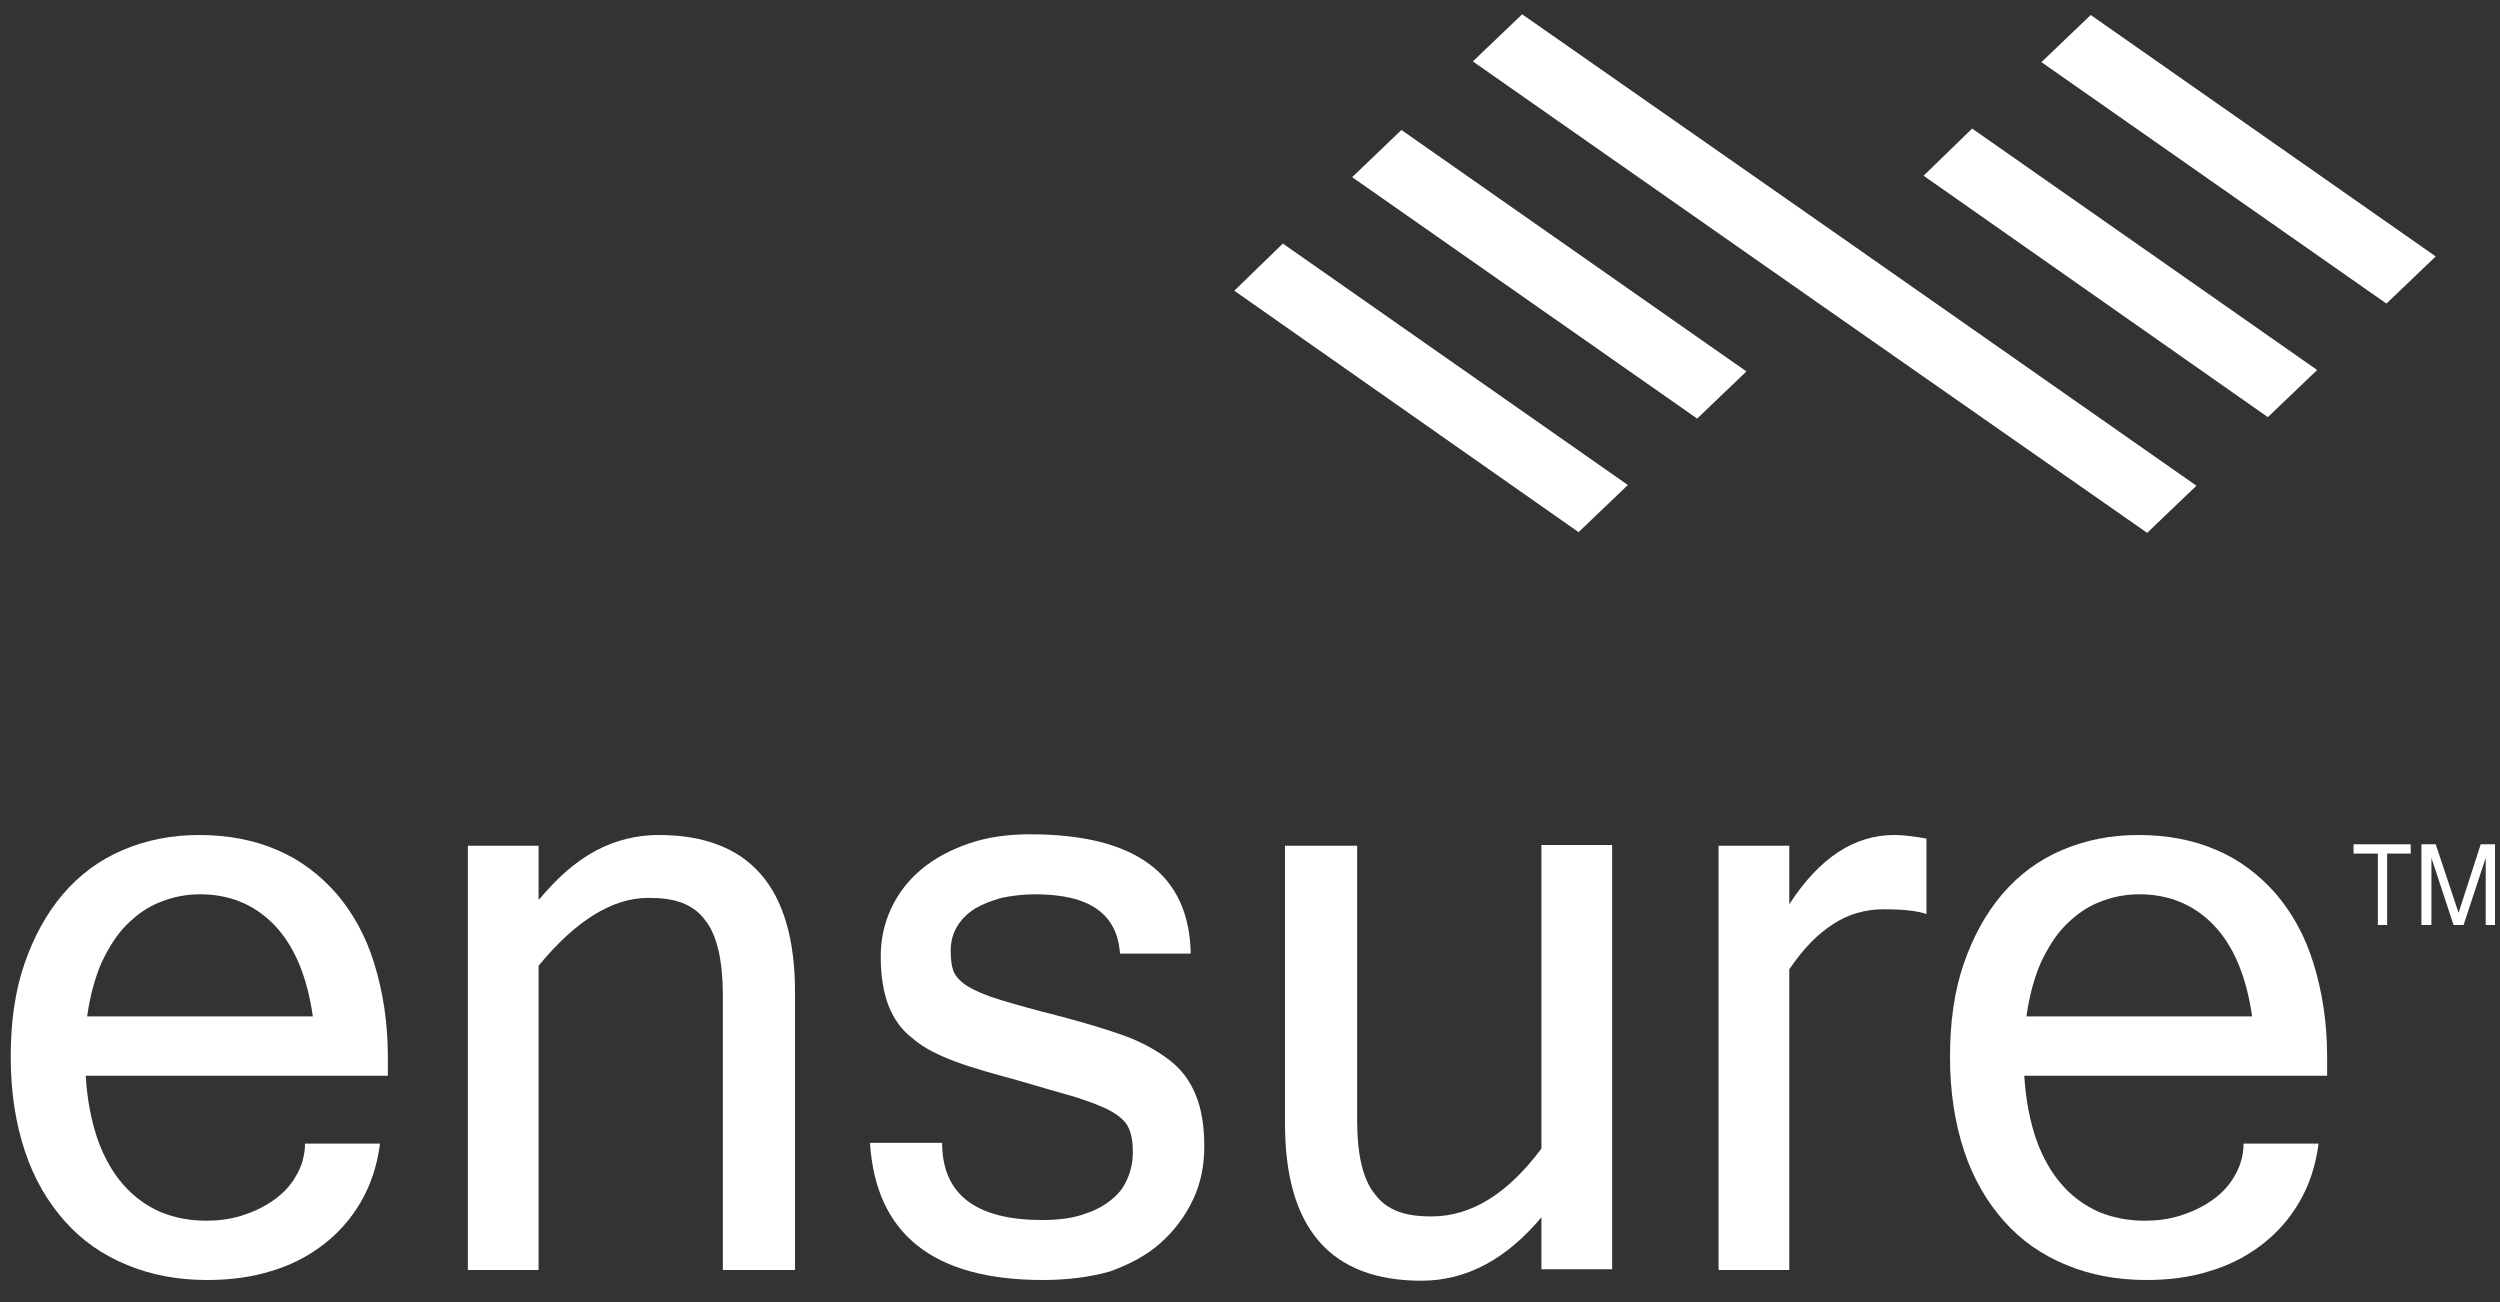<?xml version="1.0" encoding="utf-8"?>
<!-- Generator: Adobe Illustrator 18.0.0, SVG Export Plug-In . SVG Version: 6.00 Build 0)  -->
<!DOCTYPE svg PUBLIC "-//W3C//DTD SVG 1.1//EN" "http://www.w3.org/Graphics/SVG/1.1/DTD/svg11.dtd">
<svg version="1.1" id="Layer_1" xmlns="http://www.w3.org/2000/svg" xmlns:xlink="http://www.w3.org/1999/xlink" x="0px" y="0px"
	 viewBox="0 0 350 182.3" enable-background="new 0 0 350 182.3" xml:space="preserve">
<rect x="0" y="0" width="350" height="182.3" fill="#333333" stroke="none"/>
<g>
	<polygon fill="#FFFFFF" points="259.2,34.2 213.1,2 206.2,8.6 254.5,42.4 254.5,42.4 300.6,74.6 307.5,68 259.2,34.2 	"/>
	<polygon fill="#FFFFFF" points="189.3,24.8 237.6,58.6 244.5,52 196.2,18.2 	"/>
	<polygon fill="#FFFFFF" points="172.8,40.7 221,74.5 227.9,67.9 179.6,34.1 	"/>
	<polygon fill="#FFFFFF" points="269.3,24.6 317.5,58.4 324.4,51.8 276.1,18 	"/>
	<polygon fill="#FFFFFF" points="292.7,2.1 285.8,8.7 334.1,42.5 341,35.9 	"/>
	<polygon fill="#FFFFFF" points="334.2,119.5 334.2,129.5 332.9,129.5 332.9,119.5 329.5,119.5 329.5,118.2 337.5,118.2 
		337.5,119.5 	"/>
	<polygon fill="#FFFFFF" points="349.3,129.5 348,129.5 348,120.1 344.9,129.5 343.5,129.5 340.4,120.1 340.4,129.5 339,129.5 
		339,118.2 341,118.2 344.2,127.8 347.3,118.2 349.3,118.2 	"/>
	<path fill="#FFFFFF" d="M29,179.2c-4.1,0-7.8-0.7-11.2-2.1c-3.4-1.4-6.3-3.4-8.7-6.1c-2.4-2.7-4.3-5.9-5.6-9.8
		c-1.3-3.9-2-8.3-2-13.2c0-4.9,0.6-9.2,1.9-13c1.3-3.8,3.1-7.1,5.4-9.8c2.3-2.7,5.1-4.8,8.4-6.2c3.3-1.4,6.8-2.1,10.7-2.1
		c4,0,7.7,0.7,10.9,2.1c3.3,1.4,6,3.5,8.3,6.1c2.3,2.7,4.1,5.9,5.3,9.8c1.2,3.9,1.9,8.2,1.9,13.1v2.6H12c0.2,3.4,0.8,6.4,1.7,9
		c0.9,2.5,2.1,4.6,3.6,6.3c1.5,1.7,3.2,2.9,5.2,3.8c2,0.8,4.1,1.2,6.4,1.2c1.6,0,3.3-0.2,4.9-0.7c1.6-0.5,3.1-1.2,4.4-2.1
		c1.3-0.9,2.4-2,3.2-3.4c0.8-1.3,1.3-2.9,1.3-4.6h10.5c-0.4,3.1-1.3,5.8-2.7,8.2c-1.4,2.4-3.2,4.4-5.3,6c-2.1,1.6-4.6,2.9-7.4,3.7
		C35.2,178.8,32.2,179.2,29,179.2 M43.8,142.3c-0.8-5.6-2.6-9.9-5.4-12.8c-2.8-2.9-6.3-4.3-10.4-4.3c-2,0-3.9,0.4-5.6,1.1
		c-1.8,0.7-3.3,1.8-4.7,3.2c-1.4,1.4-2.5,3.2-3.5,5.3c-0.9,2.1-1.6,4.6-2,7.5H43.8z"/>
	<path fill="#FFFFFF" d="M75.5,125.9c2.5-3,5.1-5.3,7.9-6.8c2.8-1.5,5.8-2.2,8.8-2.2c12.7,0,19.1,7.3,19.1,22v38.9h-10.1v-38.4
		c0-2.4-0.2-4.5-0.6-6.3c-0.4-1.7-1-3.2-1.9-4.3c-0.8-1.1-1.9-1.9-3.2-2.4c-1.3-0.5-2.9-0.7-4.7-0.7c-5.1,0-10.2,3.2-15.4,9.5v42.6
		h-9.9v-59.4h9.9V125.9z"/>
	<path fill="#FFFFFF" d="M146,179.2c-15.3,0-23.4-6.4-24.2-19.2h10.1c0,7.2,4.7,10.8,14,10.8c2.1,0,3.9-0.2,5.5-0.7
		c1.6-0.5,2.9-1.1,4-2c1.1-0.8,1.9-1.8,2.4-3c0.5-1.1,0.8-2.4,0.8-3.8c0-1.4-0.2-2.6-0.6-3.4c-0.4-0.9-1.2-1.6-2.4-2.3
		c-1.2-0.7-2.9-1.3-5-2c-2.1-0.6-4.9-1.4-8.3-2.4c-3.3-0.9-6.2-1.7-8.6-2.6c-2.4-0.9-4.4-1.9-5.9-3.2c-1.6-1.2-2.7-2.8-3.4-4.6
		c-0.7-1.8-1.1-4.1-1.1-6.9c0-2.4,0.5-4.7,1.5-6.8c1-2.1,2.4-3.9,4.2-5.4c1.8-1.5,4-2.7,6.6-3.6c2.6-0.9,5.5-1.3,8.6-1.3
		c14.8,0,22.3,5.6,22.5,16.7h-9.9c-0.4-5.6-4.3-8.3-11.9-8.3c-1.7,0-3.2,0.2-4.7,0.5c-1.4,0.4-2.7,0.9-3.7,1.5
		c-1.1,0.7-1.9,1.5-2.5,2.5c-0.6,1-0.9,2.1-0.9,3.4c0,1.2,0.1,2.1,0.4,2.9c0.3,0.7,0.9,1.4,2,2.1c1,0.6,2.6,1.3,4.6,1.9
		c2,0.6,4.8,1.4,8.4,2.3c3.4,0.9,6.4,1.8,8.9,2.7c2.5,0.9,4.6,2.1,6.3,3.4c1.7,1.3,2.9,2.9,3.7,4.9c0.8,1.9,1.2,4.3,1.2,7.2
		c0,2.7-0.5,5.2-1.6,7.5c-1.1,2.3-2.6,4.3-4.5,6c-1.9,1.7-4.3,3-7.1,4C152.6,178.8,149.4,179.2,146,179.2"/>
	<path fill="#FFFFFF" d="M215.9,170.3c-5,6-10.6,9-16.9,9c-12.7,0-19.1-7.3-19.1-22v-38.9h10.1v38.3c0,2.5,0.2,4.6,0.6,6.3
		c0.4,1.7,1,3.1,1.9,4.2c0.8,1.1,1.9,1.9,3.2,2.4c1.3,0.5,2.9,0.7,4.7,0.7c5.6,0,10.7-3.2,15.4-9.5v-42.5h9.9v59.4h-9.9V170.3z"/>
	<path fill="#FFFFFF" d="M269.8,128c-1.4-0.5-3.4-0.7-6.1-0.7c-2.6,0-5,0.7-7.1,2.1c-2.2,1.4-4.2,3.5-6.1,6.3v42.1h-9.9v-59.4h9.9
		v8.2c4.2-6.5,9.1-9.7,14.7-9.7c1.3,0,2.8,0.2,4.5,0.5V128z"/>
	<path fill="#FFFFFF" d="M300.5,179.2c-4.1,0-7.8-0.7-11.2-2.1c-3.4-1.4-6.3-3.4-8.7-6.1c-2.4-2.7-4.3-5.9-5.6-9.8
		c-1.3-3.9-2-8.3-2-13.2c0-4.9,0.6-9.2,1.9-13c1.3-3.8,3.1-7.1,5.4-9.8c2.3-2.7,5.1-4.8,8.4-6.2c3.3-1.4,6.8-2.1,10.7-2.1
		c4,0,7.7,0.7,10.9,2.1c3.3,1.4,6,3.5,8.3,6.1c2.3,2.7,4.1,5.9,5.3,9.8c1.2,3.9,1.9,8.2,1.9,13.1v2.6h-42.4c0.2,3.4,0.8,6.4,1.7,9
		c0.9,2.5,2.1,4.6,3.6,6.3c1.5,1.7,3.2,2.9,5.2,3.8c2,0.8,4.1,1.2,6.4,1.2c1.6,0,3.3-0.2,4.9-0.7c1.6-0.5,3.1-1.2,4.4-2.1
		c1.3-0.9,2.4-2,3.2-3.4c0.8-1.3,1.3-2.9,1.3-4.6h10.5c-0.4,3.1-1.3,5.8-2.7,8.2c-1.4,2.4-3.2,4.4-5.3,6c-2.1,1.6-4.6,2.9-7.4,3.7
		C306.7,178.8,303.7,179.2,300.5,179.2 M315.3,142.3c-0.8-5.6-2.6-9.9-5.4-12.8c-2.8-2.9-6.3-4.3-10.4-4.3c-2,0-3.9,0.4-5.6,1.1
		c-1.8,0.7-3.3,1.8-4.7,3.2c-1.4,1.4-2.5,3.2-3.5,5.3c-0.9,2.1-1.6,4.6-2,7.5H315.3z"/>
</g>
</svg>
